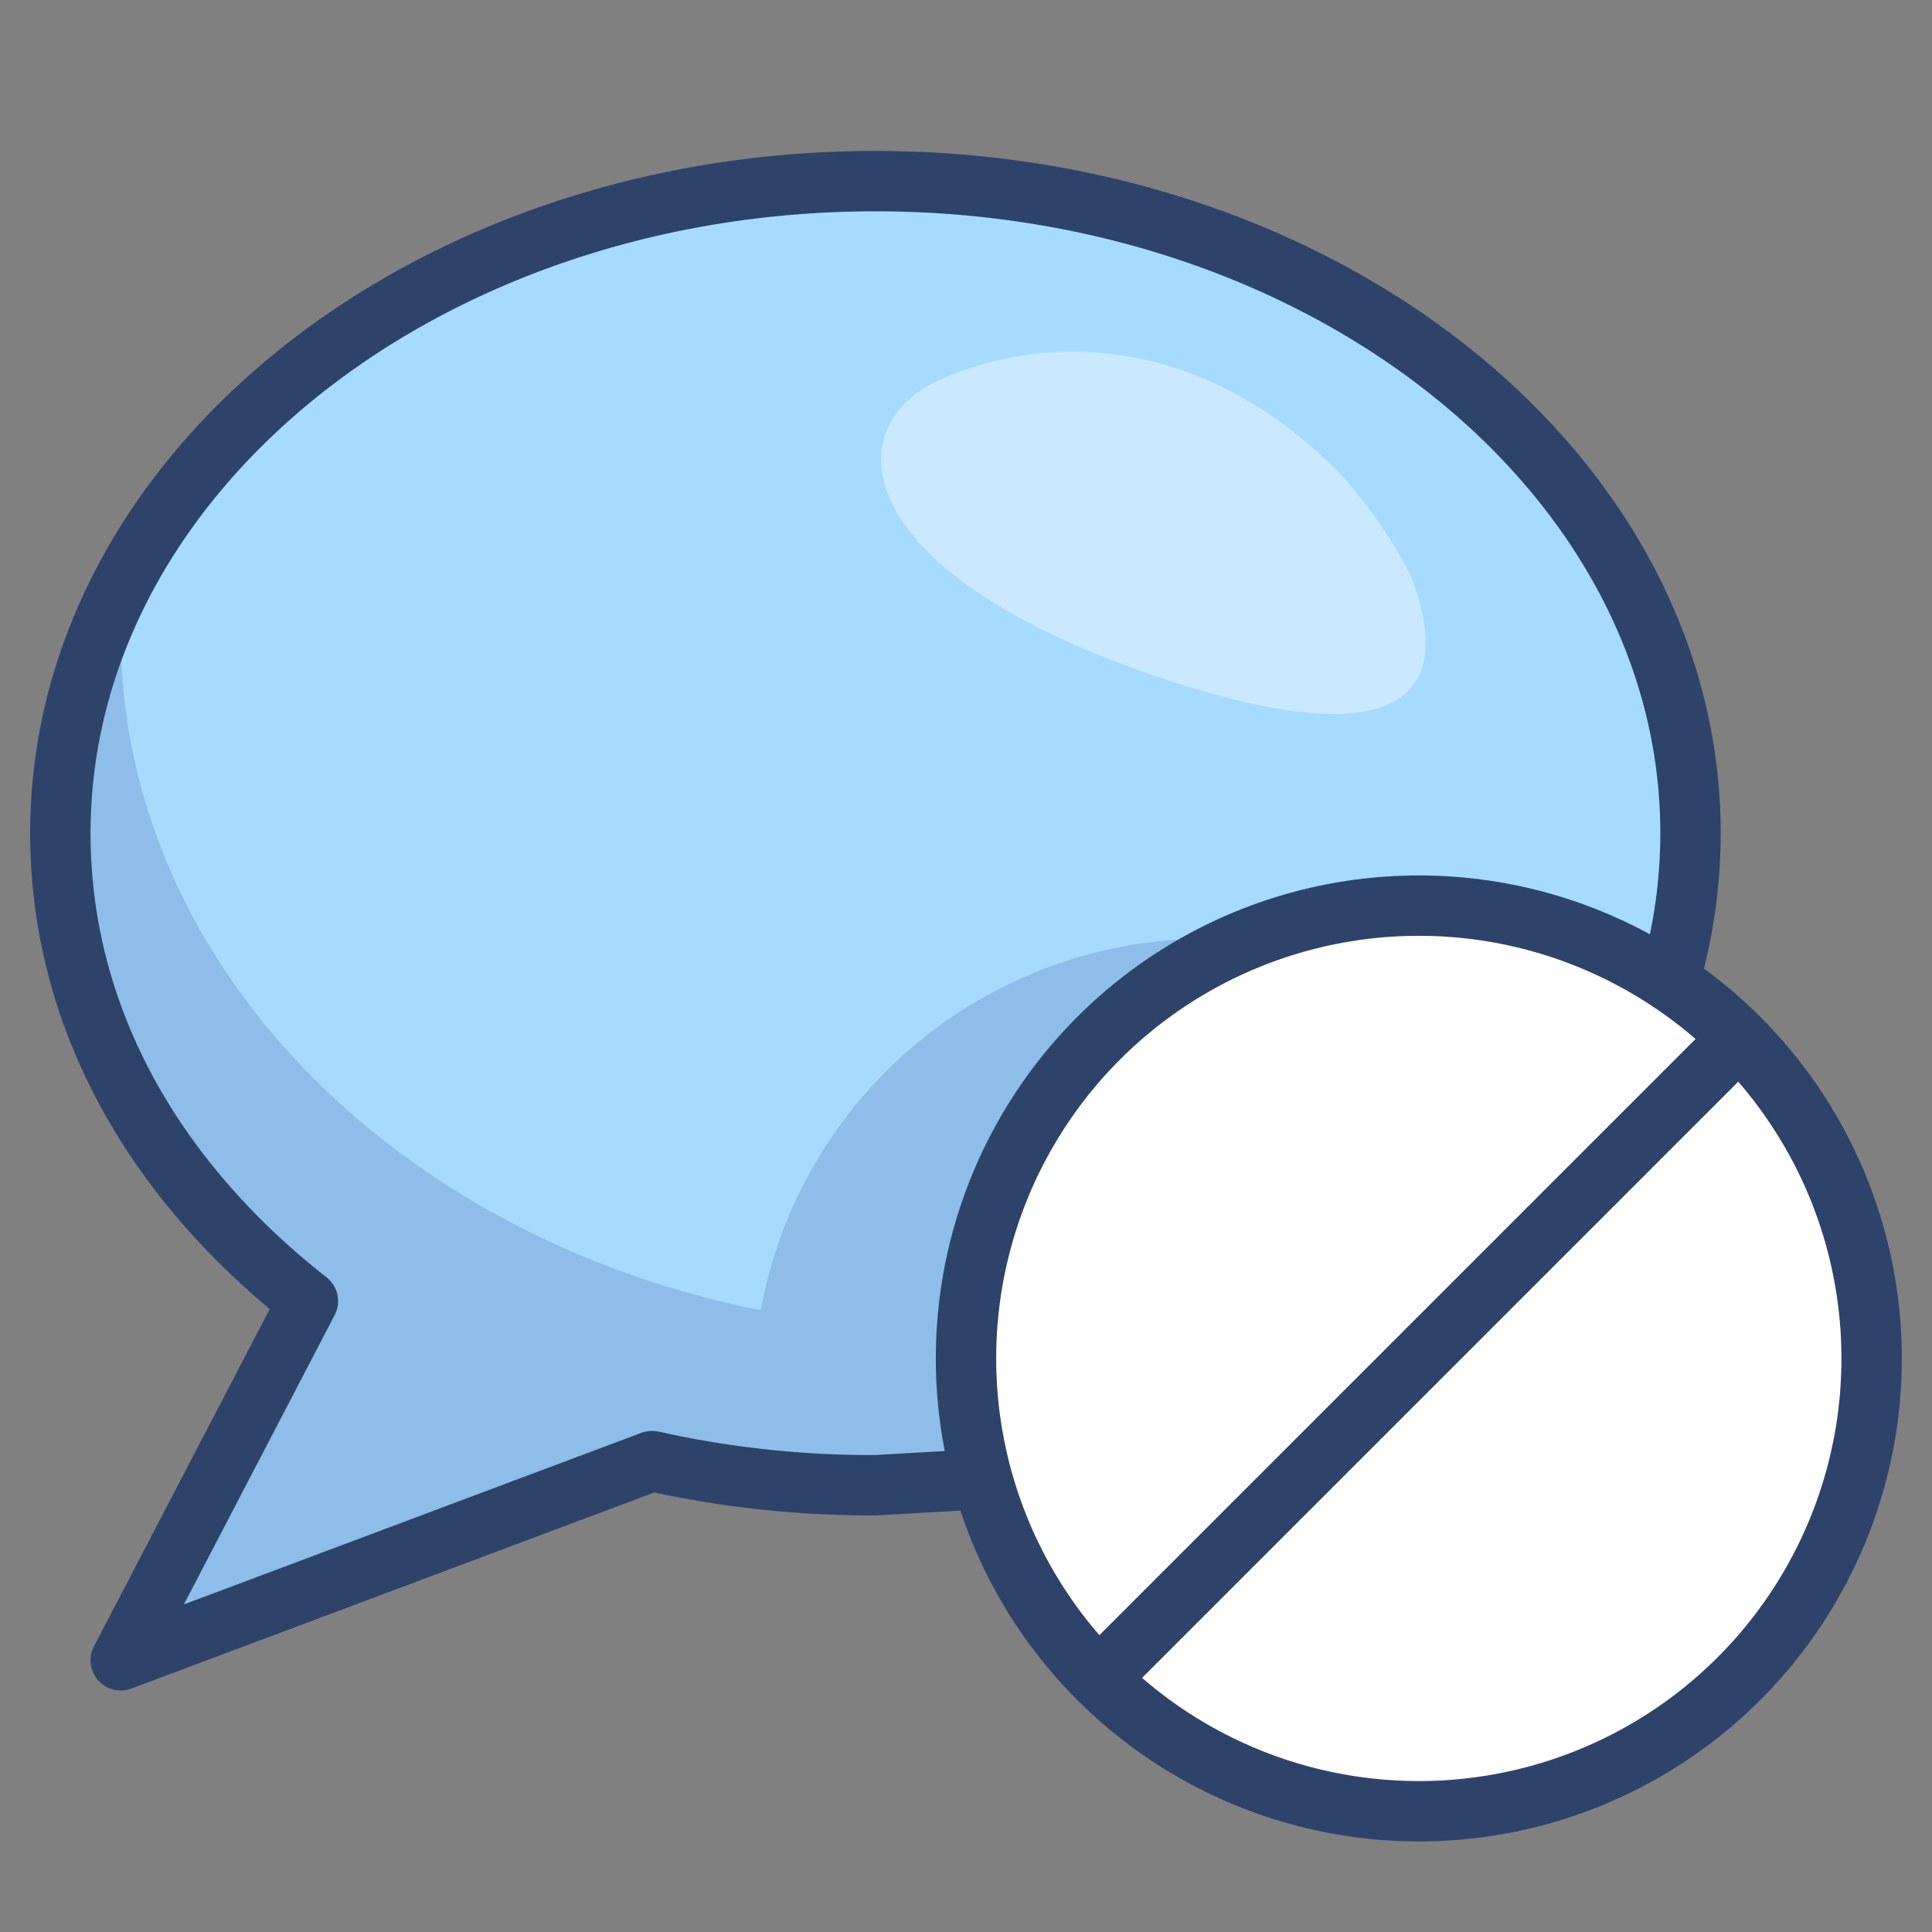 <svg xmlns="http://www.w3.org/2000/svg" viewBox="0 0 64 64" aria-labelledby="title" aria-describedby="desc"><rect x="0" y="0" width="64" height="64" fill="#808080" stroke="none"/><circle data-name="layer2" cx="47" cy="45" r="15" fill="#fff"/><path data-name="layer1" d="M47 30a14.9 14.9 0 0 1 8.3 2.5 17.6 17.6 0 0 0 .7-4.9C56 15.7 43.9 6 29 6S2 15.7 2 27.6c0 6.1 3.1 11.5 8.2 15.5L4 55l17.6-6.6a33.3 33.3 0 0 0 7.4.8l3.5-.2A15 15 0 0 1 47 30z" fill="#a6dbff"/><path data-name="opacity" d="M41.4 31.1H40a15 15 0 0 0-14.8 12.3C13.1 41 4 31.9 4 21c0-.6 0-1.2.1-1.7A17.9 17.9 0 0 0 2 27.6c0 6.1 3.1 11.5 8.2 15.5L4 55l17.6-6.6 3.7.6 3.7.2 3.5-.2a15 15 0 0 1-.6-4c0-.3 0-.7.1-1a15 15 0 0 1 9.4-12.9z" fill="#000064" opacity=".14"/><path data-name="opacity" d="M38 22.3c10.1 3.5 9.8-.6 8.7-3.3a15.3 15.3 0 0 0-2.4-3.4c-4.7-4.7-9.9-4.5-13.2-3S28 18.8 38 22.3z" fill="#fff" opacity=".4"/><path data-name="stroke" d="M55.3 32.5a17.6 17.6 0 0 0 .7-4.9C56 15.7 43.9 6 29 6S2 15.7 2 27.6c0 6.1 3.1 11.5 8.2 15.5L4 55l17.6-6.6a33.3 33.3 0 0 0 7.4.8l3.5-.2" fill="none" stroke="#2e4369" stroke-linecap="round" stroke-miterlimit="10" stroke-width="2" stroke-linejoin="round"/><circle data-name="stroke" cx="47" cy="45" r="15" fill="none" stroke="#2e4369" stroke-linecap="round" stroke-miterlimit="10" stroke-width="2" stroke-linejoin="round"/><path data-name="stroke" fill="none" stroke="#2e4369" stroke-linecap="round" stroke-miterlimit="10" stroke-width="2" d="M57.6 34.4L36.4 55.6" stroke-linejoin="round"/></svg>